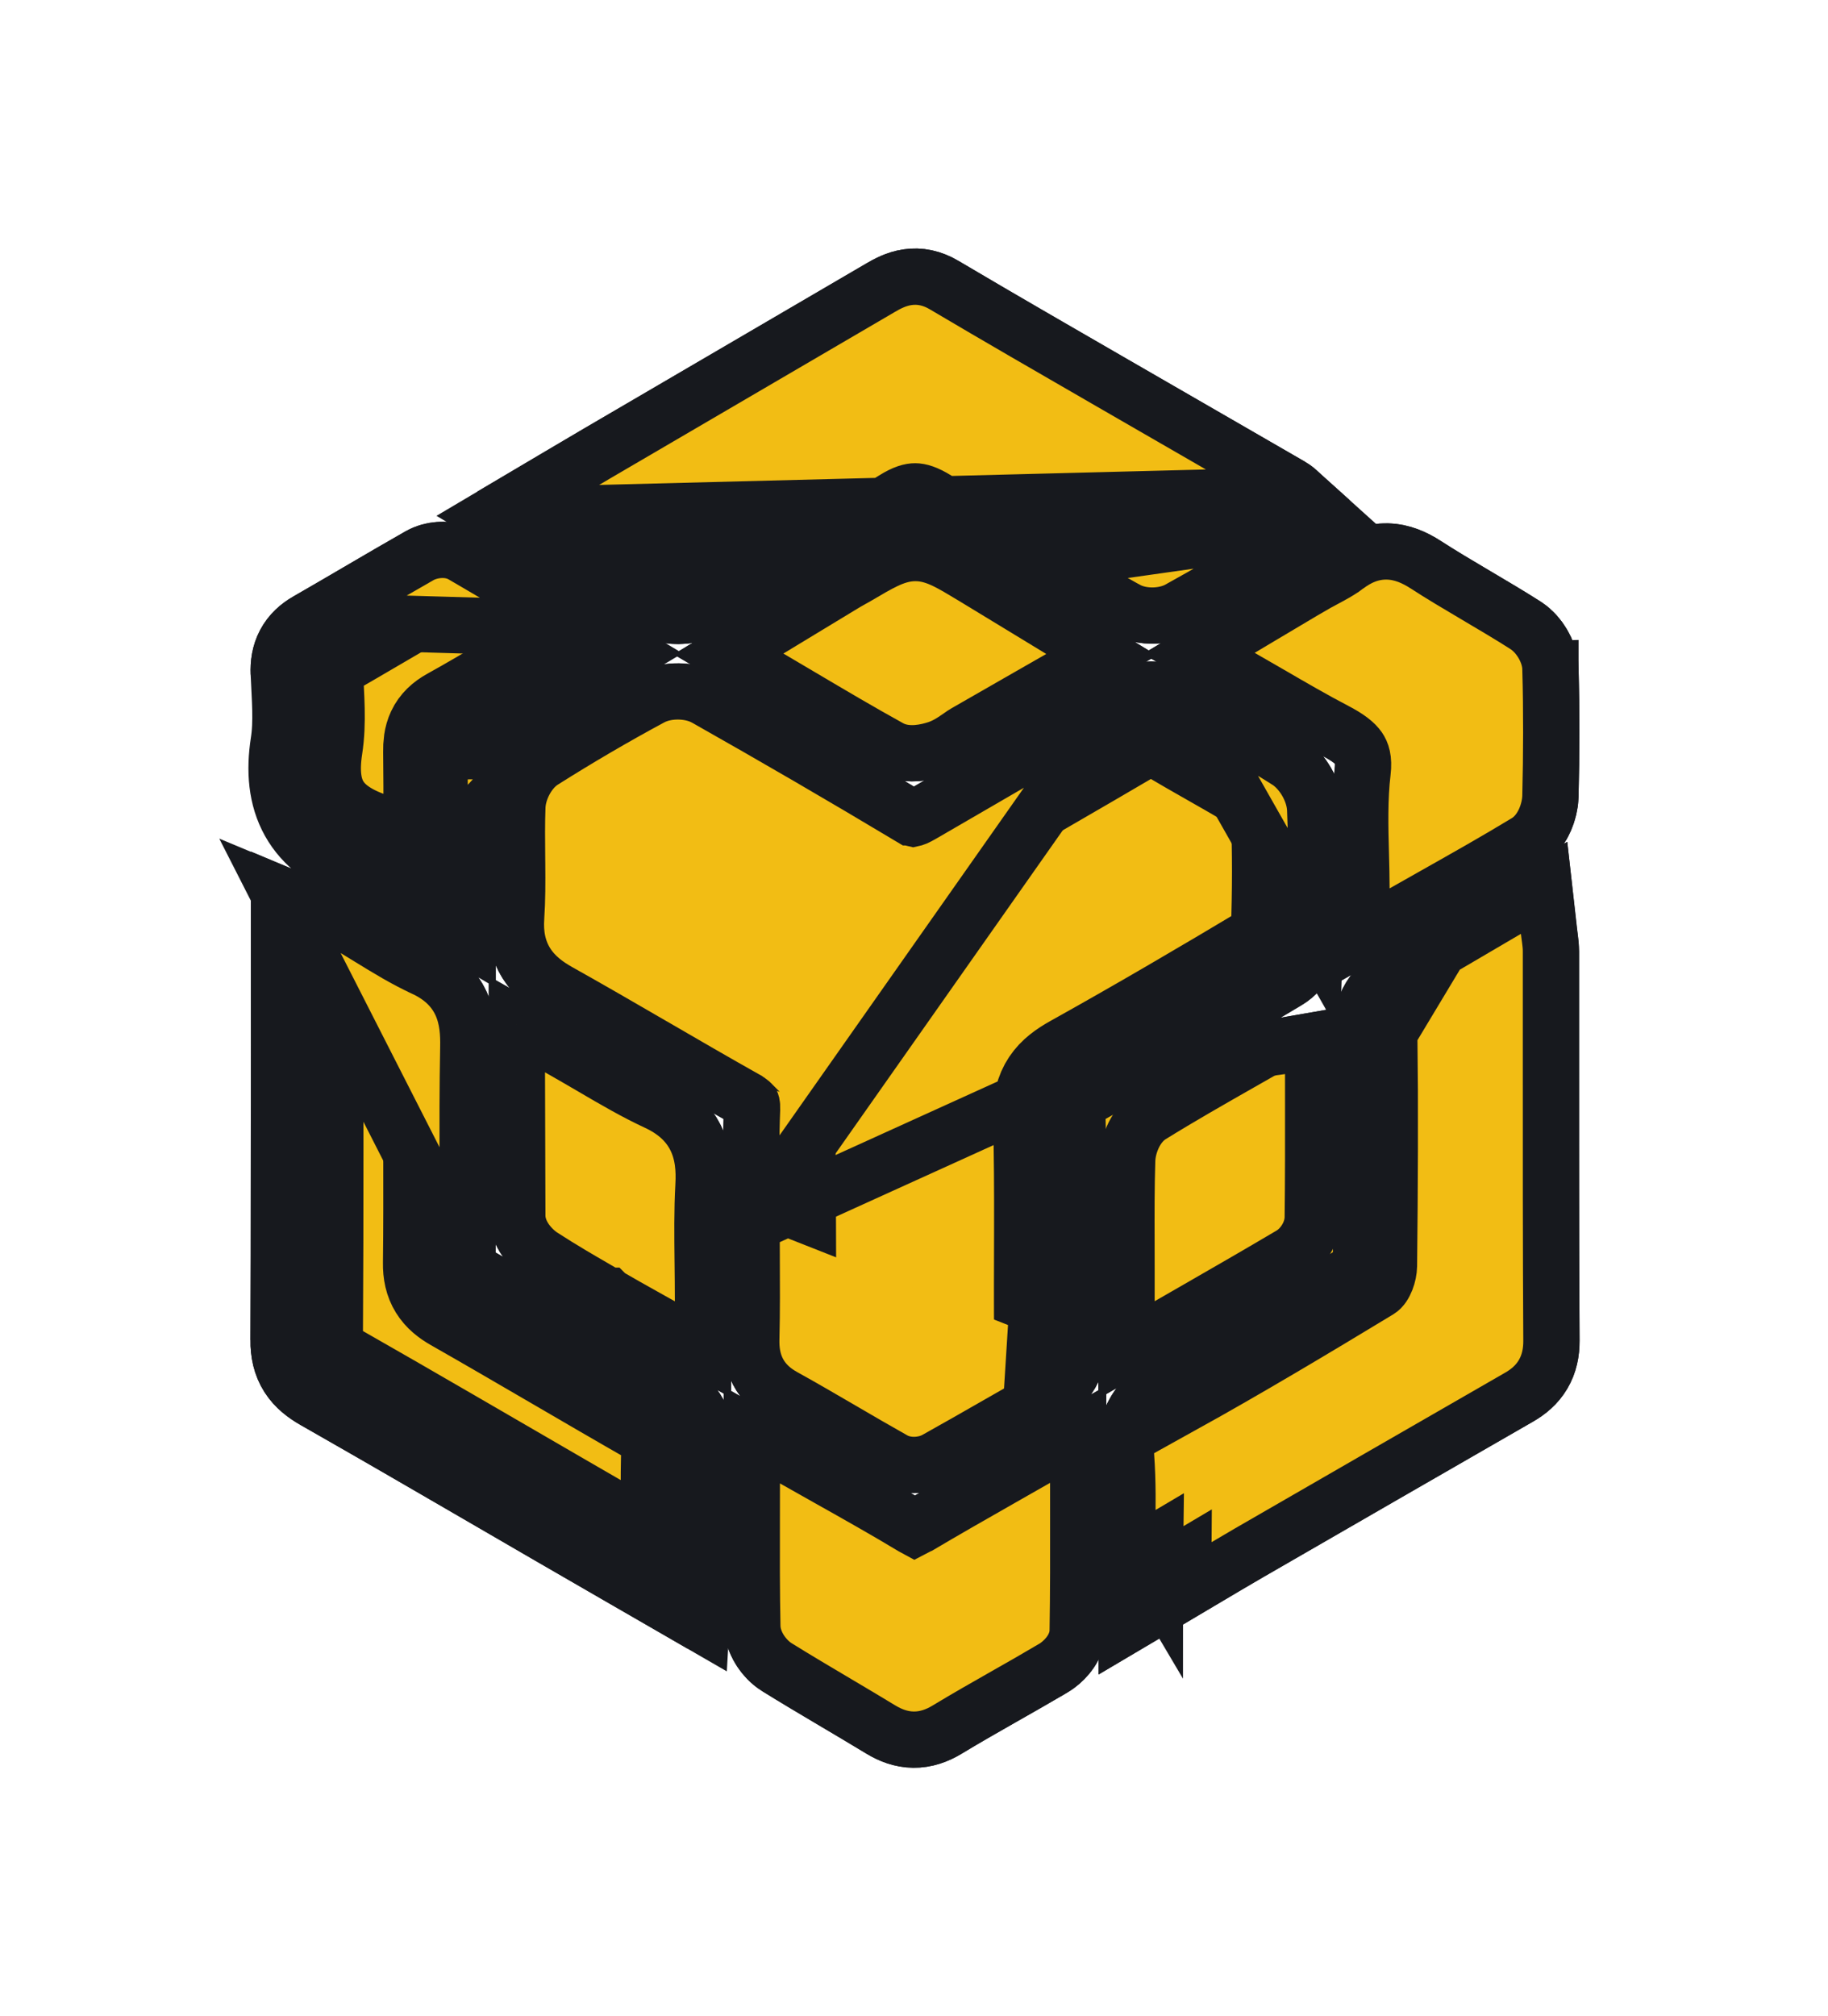 <svg width="78" height="86" viewBox="0 0 78 86" fill="none" xmlns="http://www.w3.org/2000/svg">
<g filter="url(#filter0_d_17031_3800)">
<mask id="path-1-outside-1_17031_3800" maskUnits="userSpaceOnUse" x="10" y="10" width="58" height="66" fill="black">
<rect fill="white" x="10" y="10" width="58" height="66"/>
<path d="M33.272 52.208C33.272 53.854 33.298 55.501 33.257 57.147C33.241 57.79 33.425 58.197 34 58.517C35.584 59.397 37.135 60.337 38.715 61.226C38.878 61.318 39.185 61.3 39.355 61.206C40.94 60.325 42.506 59.407 44.088 58.52C44.607 58.23 44.827 57.86 44.82 57.231C44.787 54.028 44.861 50.823 44.771 47.624C44.741 46.574 45.155 46.107 45.991 45.642C48.794 44.081 51.565 42.456 54.318 40.808C54.623 40.627 54.907 40.139 54.92 39.781C54.982 38.047 54.987 36.309 54.918 34.575C54.902 34.187 54.6 33.666 54.272 33.459C52.813 32.544 51.281 31.748 49.813 30.847C49.303 30.533 48.933 30.547 48.437 30.838C45.619 32.495 42.782 34.118 39.96 35.767C39.395 36.095 38.904 36.293 38.24 35.894C35.361 34.169 32.456 32.481 29.533 30.829C29.222 30.653 28.656 30.648 28.342 30.817C26.801 31.644 25.291 32.531 23.811 33.465C23.529 33.643 23.288 34.118 23.275 34.465C23.218 36.05 23.329 37.643 23.222 39.221C23.152 40.261 23.577 40.783 24.414 41.252C27.087 42.747 29.715 44.324 32.384 45.825C33.029 46.188 33.322 46.584 33.289 47.364C33.223 48.974 33.27 50.592 33.272 52.208ZM28.838 67.259C28.863 66.817 28.894 66.532 28.894 66.245C28.897 64.718 28.858 63.192 28.912 61.67C28.935 60.987 28.733 60.583 28.139 60.242C25.275 58.608 22.441 56.919 19.576 55.289C18.99 54.955 18.731 54.59 18.74 53.886C18.779 50.807 18.724 47.724 18.781 44.645C18.801 43.597 18.637 42.87 17.571 42.377C16.284 41.781 15.1 40.963 13.864 40.252C13.65 40.128 13.405 40.056 13.105 39.93C13.105 40.241 13.105 40.447 13.105 40.656C13.105 46.159 13.122 51.662 13.086 57.165C13.081 57.944 13.377 58.33 14.012 58.693C17.394 60.618 20.752 62.584 24.12 64.533C25.651 65.422 27.185 66.304 28.838 67.259ZM54.755 22.014C54.638 21.909 54.566 21.82 54.473 21.766C52.518 20.635 50.558 19.507 48.603 18.378C45.621 16.654 42.633 14.943 39.669 13.189C39.092 12.848 38.671 13.02 38.19 13.302C34.164 15.658 30.135 18.01 26.109 20.363C25.203 20.893 24.303 21.43 23.338 22.001C25.105 23.046 26.724 24.035 28.385 24.954C28.672 25.112 29.199 25.109 29.486 24.947C32.181 23.434 34.886 21.934 37.499 20.288C38.642 19.568 39.483 19.591 40.615 20.297C43.236 21.934 45.943 23.434 48.639 24.942C48.921 25.1 49.444 25.091 49.731 24.933C51.41 24.006 53.052 23.012 54.755 22.014ZM49.278 67.214C50.524 66.478 51.608 65.823 52.704 65.191C56.541 62.973 60.383 60.763 64.223 58.553C64.75 58.249 65.004 57.865 65 57.194C64.968 51.655 64.982 46.117 64.978 40.578C64.978 40.359 64.932 40.14 64.898 39.835C63.259 40.788 61.733 41.713 60.169 42.566C59.544 42.907 59.278 43.293 59.287 44.033C59.322 47.356 59.308 50.68 59.269 54.001C59.265 54.357 59.094 54.876 58.831 55.035C56.059 56.716 53.273 58.38 50.44 59.953C49.547 60.449 49.169 60.955 49.247 62.023C49.367 63.677 49.278 65.349 49.278 67.214ZM24.437 27.86C22.643 26.788 20.897 25.734 19.135 24.71C18.976 24.619 18.663 24.651 18.49 24.75C16.89 25.66 15.31 26.606 13.714 27.522C13.248 27.789 13.072 28.134 13.093 28.68C13.136 29.725 13.238 30.793 13.079 31.815C12.745 33.973 13.455 35.345 15.55 36.117C16.653 36.524 17.628 37.286 18.758 37.946C18.758 35.878 18.772 33.966 18.749 32.055C18.742 31.502 18.844 31.142 19.394 30.838C21.076 29.906 22.709 28.888 24.437 27.86ZM33.281 63.271C33.281 65.397 33.263 67.368 33.302 69.34C33.307 69.597 33.55 69.941 33.78 70.085C35.245 70.995 36.742 71.85 38.215 72.744C38.755 73.073 39.219 73.089 39.783 72.748C41.281 71.843 42.82 71.008 44.327 70.119C44.53 69.999 44.78 69.733 44.784 69.53C44.818 67.482 44.805 65.433 44.805 63.244C43.023 64.264 41.37 65.191 39.74 66.156C39.251 66.447 38.876 66.483 38.358 66.171C36.735 65.196 35.073 64.287 33.281 63.271ZM59.294 37.892C61.177 36.822 62.866 35.894 64.513 34.896C64.766 34.741 64.948 34.269 64.957 33.939C65.002 32.147 65.005 30.352 64.959 28.56C64.952 28.256 64.704 27.847 64.445 27.682C63.04 26.789 61.576 25.992 60.178 25.091C59.462 24.629 58.876 24.568 58.178 25.1C57.662 25.493 57.051 25.761 56.489 26.093C55.552 26.646 54.62 27.204 53.539 27.847C54.98 28.667 56.241 29.432 57.544 30.115C58.756 30.748 59.522 31.492 59.335 33.066C59.151 34.591 59.294 36.156 59.294 37.892ZM33.427 27.876C35.218 28.928 36.86 29.922 38.54 30.849C38.812 30.998 39.274 30.912 39.606 30.802C39.962 30.686 40.261 30.405 40.595 30.213C41.911 29.454 43.232 28.701 44.643 27.894C43.322 27.089 42.115 26.349 40.902 25.619C39.063 24.509 39.062 24.511 37.16 25.633C37.007 25.723 36.848 25.804 36.694 25.895C35.639 26.533 34.584 27.174 33.427 27.876ZM54.83 45.812C54.571 45.857 54.443 45.846 54.35 45.9C52.806 46.784 51.252 47.651 49.74 48.588C49.488 48.744 49.306 49.206 49.296 49.532C49.247 51.055 49.271 52.579 49.269 54.102C49.269 54.529 49.269 54.958 49.269 55.501C51.099 54.447 52.795 53.479 54.473 52.484C54.645 52.382 54.812 52.107 54.814 51.911C54.839 49.917 54.83 47.918 54.83 45.812ZM23.25 45.735C23.25 47.92 23.23 49.886 23.273 51.852C23.279 52.103 23.554 52.428 23.791 52.583C24.687 53.163 25.616 53.694 26.539 54.231C27.237 54.639 27.948 55.026 28.796 55.506C28.796 53.705 28.73 52.094 28.819 50.491C28.881 49.36 28.622 48.618 27.519 48.105C26.109 47.448 24.787 46.6 23.25 45.735Z"/>
</mask>
<path d="M33.272 52.208C33.272 53.854 33.298 55.501 33.257 57.147C33.241 57.79 33.425 58.197 34 58.517C35.584 59.397 37.135 60.337 38.715 61.226C38.878 61.318 39.185 61.3 39.355 61.206C40.94 60.325 42.506 59.407 44.088 58.52C44.607 58.23 44.827 57.86 44.82 57.231C44.787 54.028 44.861 50.823 44.771 47.624C44.741 46.574 45.155 46.107 45.991 45.642C48.794 44.081 51.565 42.456 54.318 40.808C54.623 40.627 54.907 40.139 54.92 39.781C54.982 38.047 54.987 36.309 54.918 34.575C54.902 34.187 54.6 33.666 54.272 33.459C52.813 32.544 51.281 31.748 49.813 30.847C49.303 30.533 48.933 30.547 48.437 30.838C45.619 32.495 42.782 34.118 39.96 35.767C39.395 36.095 38.904 36.293 38.24 35.894C35.361 34.169 32.456 32.481 29.533 30.829C29.222 30.653 28.656 30.648 28.342 30.817C26.801 31.644 25.291 32.531 23.811 33.465C23.529 33.643 23.288 34.118 23.275 34.465C23.218 36.05 23.329 37.643 23.222 39.221C23.152 40.261 23.577 40.783 24.414 41.252C27.087 42.747 29.715 44.324 32.384 45.825C33.029 46.188 33.322 46.584 33.289 47.364C33.223 48.974 33.27 50.592 33.272 52.208ZM28.838 67.259C28.863 66.817 28.894 66.532 28.894 66.245C28.897 64.718 28.858 63.192 28.912 61.67C28.935 60.987 28.733 60.583 28.139 60.242C25.275 58.608 22.441 56.919 19.576 55.289C18.99 54.955 18.731 54.59 18.74 53.886C18.779 50.807 18.724 47.724 18.781 44.645C18.801 43.597 18.637 42.87 17.571 42.377C16.284 41.781 15.1 40.963 13.864 40.252C13.65 40.128 13.405 40.056 13.105 39.93C13.105 40.241 13.105 40.447 13.105 40.656C13.105 46.159 13.122 51.662 13.086 57.165C13.081 57.944 13.377 58.33 14.012 58.693C17.394 60.618 20.752 62.584 24.12 64.533C25.651 65.422 27.185 66.304 28.838 67.259ZM54.755 22.014C54.638 21.909 54.566 21.82 54.473 21.766C52.518 20.635 50.558 19.507 48.603 18.378C45.621 16.654 42.633 14.943 39.669 13.189C39.092 12.848 38.671 13.02 38.19 13.302C34.164 15.658 30.135 18.01 26.109 20.363C25.203 20.893 24.303 21.43 23.338 22.001C25.105 23.046 26.724 24.035 28.385 24.954C28.672 25.112 29.199 25.109 29.486 24.947C32.181 23.434 34.886 21.934 37.499 20.288C38.642 19.568 39.483 19.591 40.615 20.297C43.236 21.934 45.943 23.434 48.639 24.942C48.921 25.1 49.444 25.091 49.731 24.933C51.41 24.006 53.052 23.012 54.755 22.014ZM49.278 67.214C50.524 66.478 51.608 65.823 52.704 65.191C56.541 62.973 60.383 60.763 64.223 58.553C64.75 58.249 65.004 57.865 65 57.194C64.968 51.655 64.982 46.117 64.978 40.578C64.978 40.359 64.932 40.14 64.898 39.835C63.259 40.788 61.733 41.713 60.169 42.566C59.544 42.907 59.278 43.293 59.287 44.033C59.322 47.356 59.308 50.68 59.269 54.001C59.265 54.357 59.094 54.876 58.831 55.035C56.059 56.716 53.273 58.38 50.44 59.953C49.547 60.449 49.169 60.955 49.247 62.023C49.367 63.677 49.278 65.349 49.278 67.214ZM24.437 27.86C22.643 26.788 20.897 25.734 19.135 24.71C18.976 24.619 18.663 24.651 18.49 24.75C16.89 25.66 15.31 26.606 13.714 27.522C13.248 27.789 13.072 28.134 13.093 28.68C13.136 29.725 13.238 30.793 13.079 31.815C12.745 33.973 13.455 35.345 15.55 36.117C16.653 36.524 17.628 37.286 18.758 37.946C18.758 35.878 18.772 33.966 18.749 32.055C18.742 31.502 18.844 31.142 19.394 30.838C21.076 29.906 22.709 28.888 24.437 27.86ZM33.281 63.271C33.281 65.397 33.263 67.368 33.302 69.34C33.307 69.597 33.55 69.941 33.78 70.085C35.245 70.995 36.742 71.85 38.215 72.744C38.755 73.073 39.219 73.089 39.783 72.748C41.281 71.843 42.82 71.008 44.327 70.119C44.53 69.999 44.78 69.733 44.784 69.53C44.818 67.482 44.805 65.433 44.805 63.244C43.023 64.264 41.37 65.191 39.74 66.156C39.251 66.447 38.876 66.483 38.358 66.171C36.735 65.196 35.073 64.287 33.281 63.271ZM59.294 37.892C61.177 36.822 62.866 35.894 64.513 34.896C64.766 34.741 64.948 34.269 64.957 33.939C65.002 32.147 65.005 30.352 64.959 28.56C64.952 28.256 64.704 27.847 64.445 27.682C63.04 26.789 61.576 25.992 60.178 25.091C59.462 24.629 58.876 24.568 58.178 25.1C57.662 25.493 57.051 25.761 56.489 26.093C55.552 26.646 54.62 27.204 53.539 27.847C54.98 28.667 56.241 29.432 57.544 30.115C58.756 30.748 59.522 31.492 59.335 33.066C59.151 34.591 59.294 36.156 59.294 37.892ZM33.427 27.876C35.218 28.928 36.86 29.922 38.54 30.849C38.812 30.998 39.274 30.912 39.606 30.802C39.962 30.686 40.261 30.405 40.595 30.213C41.911 29.454 43.232 28.701 44.643 27.894C43.322 27.089 42.115 26.349 40.902 25.619C39.063 24.509 39.062 24.511 37.16 25.633C37.007 25.723 36.848 25.804 36.694 25.895C35.639 26.533 34.584 27.174 33.427 27.876ZM54.83 45.812C54.571 45.857 54.443 45.846 54.35 45.9C52.806 46.784 51.252 47.651 49.74 48.588C49.488 48.744 49.306 49.206 49.296 49.532C49.247 51.055 49.271 52.579 49.269 54.102C49.269 54.529 49.269 54.958 49.269 55.501C51.099 54.447 52.795 53.479 54.473 52.484C54.645 52.382 54.812 52.107 54.814 51.911C54.839 49.917 54.83 47.918 54.83 45.812ZM23.25 45.735C23.25 47.92 23.23 49.886 23.273 51.852C23.279 52.103 23.554 52.428 23.791 52.583C24.687 53.163 25.616 53.694 26.539 54.231C27.237 54.639 27.948 55.026 28.796 55.506C28.796 53.705 28.73 52.094 28.819 50.491C28.881 49.36 28.622 48.618 27.519 48.105C26.109 47.448 24.787 46.6 23.25 45.735Z" fill="#F2BD14"/>
<path d="M33.272 52.208C33.272 53.854 33.298 55.501 33.257 57.147C33.241 57.79 33.425 58.197 34 58.517C35.584 59.397 37.135 60.337 38.715 61.226C38.878 61.318 39.185 61.3 39.355 61.206C40.94 60.325 42.506 59.407 44.088 58.52C44.607 58.23 44.827 57.86 44.82 57.231C44.787 54.028 44.861 50.823 44.771 47.624C44.741 46.574 45.155 46.107 45.991 45.642C48.794 44.081 51.565 42.456 54.318 40.808C54.623 40.627 54.907 40.139 54.92 39.781C54.982 38.047 54.987 36.309 54.918 34.575C54.902 34.187 54.6 33.666 54.272 33.459C52.813 32.544 51.281 31.748 49.813 30.847C49.303 30.533 48.933 30.547 48.437 30.838C45.619 32.495 42.782 34.118 39.96 35.767C39.395 36.095 38.904 36.293 38.24 35.894C35.361 34.169 32.456 32.481 29.533 30.829C29.222 30.653 28.656 30.648 28.342 30.817C26.801 31.644 25.291 32.531 23.811 33.465C23.529 33.643 23.288 34.118 23.275 34.465C23.218 36.05 23.329 37.643 23.222 39.221C23.152 40.261 23.577 40.783 24.414 41.252C27.087 42.747 29.715 44.324 32.384 45.825C33.029 46.188 33.322 46.584 33.289 47.364C33.223 48.974 33.27 50.592 33.272 52.208ZM28.838 67.259C28.863 66.817 28.894 66.532 28.894 66.245C28.897 64.718 28.858 63.192 28.912 61.67C28.935 60.987 28.733 60.583 28.139 60.242C25.275 58.608 22.441 56.919 19.576 55.289C18.99 54.955 18.731 54.59 18.74 53.886C18.779 50.807 18.724 47.724 18.781 44.645C18.801 43.597 18.637 42.87 17.571 42.377C16.284 41.781 15.1 40.963 13.864 40.252C13.65 40.128 13.405 40.056 13.105 39.93C13.105 40.241 13.105 40.447 13.105 40.656C13.105 46.159 13.122 51.662 13.086 57.165C13.081 57.944 13.377 58.33 14.012 58.693C17.394 60.618 20.752 62.584 24.12 64.533C25.651 65.422 27.185 66.304 28.838 67.259ZM54.755 22.014C54.638 21.909 54.566 21.82 54.473 21.766C52.518 20.635 50.558 19.507 48.603 18.378C45.621 16.654 42.633 14.943 39.669 13.189C39.092 12.848 38.671 13.02 38.19 13.302C34.164 15.658 30.135 18.01 26.109 20.363C25.203 20.893 24.303 21.43 23.338 22.001C25.105 23.046 26.724 24.035 28.385 24.954C28.672 25.112 29.199 25.109 29.486 24.947C32.181 23.434 34.886 21.934 37.499 20.288C38.642 19.568 39.483 19.591 40.615 20.297C43.236 21.934 45.943 23.434 48.639 24.942C48.921 25.1 49.444 25.091 49.731 24.933C51.41 24.006 53.052 23.012 54.755 22.014ZM49.278 67.214C50.524 66.478 51.608 65.823 52.704 65.191C56.541 62.973 60.383 60.763 64.223 58.553C64.75 58.249 65.004 57.865 65 57.194C64.968 51.655 64.982 46.117 64.978 40.578C64.978 40.359 64.932 40.14 64.898 39.835C63.259 40.788 61.733 41.713 60.169 42.566C59.544 42.907 59.278 43.293 59.287 44.033C59.322 47.356 59.308 50.68 59.269 54.001C59.265 54.357 59.094 54.876 58.831 55.035C56.059 56.716 53.273 58.38 50.44 59.953C49.547 60.449 49.169 60.955 49.247 62.023C49.367 63.677 49.278 65.349 49.278 67.214ZM24.437 27.86C22.643 26.788 20.897 25.734 19.135 24.71C18.976 24.619 18.663 24.651 18.49 24.75C16.89 25.66 15.31 26.606 13.714 27.522C13.248 27.789 13.072 28.134 13.093 28.68C13.136 29.725 13.238 30.793 13.079 31.815C12.745 33.973 13.455 35.345 15.55 36.117C16.653 36.524 17.628 37.286 18.758 37.946C18.758 35.878 18.772 33.966 18.749 32.055C18.742 31.502 18.844 31.142 19.394 30.838C21.076 29.906 22.709 28.888 24.437 27.86ZM33.281 63.271C33.281 65.397 33.263 67.368 33.302 69.34C33.307 69.597 33.55 69.941 33.78 70.085C35.245 70.995 36.742 71.85 38.215 72.744C38.755 73.073 39.219 73.089 39.783 72.748C41.281 71.843 42.82 71.008 44.327 70.119C44.53 69.999 44.78 69.733 44.784 69.53C44.818 67.482 44.805 65.433 44.805 63.244C43.023 64.264 41.37 65.191 39.74 66.156C39.251 66.447 38.876 66.483 38.358 66.171C36.735 65.196 35.073 64.287 33.281 63.271ZM59.294 37.892C61.177 36.822 62.866 35.894 64.513 34.896C64.766 34.741 64.948 34.269 64.957 33.939C65.002 32.147 65.005 30.352 64.959 28.56C64.952 28.256 64.704 27.847 64.445 27.682C63.04 26.789 61.576 25.992 60.178 25.091C59.462 24.629 58.876 24.568 58.178 25.1C57.662 25.493 57.051 25.761 56.489 26.093C55.552 26.646 54.62 27.204 53.539 27.847C54.98 28.667 56.241 29.432 57.544 30.115C58.756 30.748 59.522 31.492 59.335 33.066C59.151 34.591 59.294 36.156 59.294 37.892ZM33.427 27.876C35.218 28.928 36.86 29.922 38.54 30.849C38.812 30.998 39.274 30.912 39.606 30.802C39.962 30.686 40.261 30.405 40.595 30.213C41.911 29.454 43.232 28.701 44.643 27.894C43.322 27.089 42.115 26.349 40.902 25.619C39.063 24.509 39.062 24.511 37.16 25.633C37.007 25.723 36.848 25.804 36.694 25.895C35.639 26.533 34.584 27.174 33.427 27.876ZM54.83 45.812C54.571 45.857 54.443 45.846 54.35 45.9C52.806 46.784 51.252 47.651 49.74 48.588C49.488 48.744 49.306 49.206 49.296 49.532C49.247 51.055 49.271 52.579 49.269 54.102C49.269 54.529 49.269 54.958 49.269 55.501C51.099 54.447 52.795 53.479 54.473 52.484C54.645 52.382 54.812 52.107 54.814 51.911C54.839 49.917 54.83 47.918 54.83 45.812ZM23.25 45.735C23.25 47.92 23.23 49.886 23.273 51.852C23.279 52.103 23.554 52.428 23.791 52.583C24.687 53.163 25.616 53.694 26.539 54.231C27.237 54.639 27.948 55.026 28.796 55.506C28.796 53.705 28.73 52.094 28.819 50.491C28.881 49.36 28.622 48.618 27.519 48.105C26.109 47.448 24.787 46.6 23.25 45.735Z" stroke="#17191E" stroke-width="4.8" mask="url(#path-1-outside-1_17031_3800)"/>
<path d="M32.07 52.209L32.07 52.208C32.07 51.757 32.066 51.298 32.062 50.832C32.053 49.676 32.043 48.483 32.091 47.311L32.091 47.31C32.096 47.193 32.087 47.127 32.08 47.095C32.076 47.08 32.073 47.072 32.072 47.069C32.071 47.067 32.071 47.066 32.071 47.066L32.07 47.065C32.07 47.065 32.068 47.061 32.062 47.054C32.055 47.047 32.043 47.035 32.024 47.018C31.982 46.982 31.913 46.933 31.797 46.868L31.796 46.867C30.503 46.14 29.22 45.395 27.945 44.655L27.799 44.571C26.473 43.801 25.155 43.038 23.828 42.295L23.828 42.295C23.334 42.018 22.82 41.651 22.464 41.089C22.093 40.502 21.977 39.842 22.024 39.137L22.024 39.136C22.075 38.396 22.074 37.644 22.067 36.852C22.066 36.751 22.065 36.649 22.064 36.547C22.057 35.858 22.05 35.137 22.076 34.418C22.09 34.019 22.223 33.638 22.379 33.34C22.531 33.052 22.785 32.69 23.169 32.447L23.171 32.446L23.171 32.446C24.673 31.499 26.209 30.598 27.774 29.756C28.169 29.543 28.61 29.487 28.952 29.491C29.295 29.494 29.732 29.561 30.12 29.779L30.124 29.781L30.124 29.781C33.055 31.437 35.967 33.13 38.857 34.861L38.858 34.861C38.921 34.899 38.955 34.91 38.964 34.912C38.973 34.91 39.006 34.904 39.072 34.876C39.142 34.845 39.231 34.799 39.356 34.726C40.488 34.066 41.617 33.413 42.743 32.761C44.442 31.778 46.135 30.798 47.828 29.801L32.07 52.209ZM32.07 52.209C32.071 52.663 32.073 53.113 32.075 53.56C32.081 54.758 32.087 55.934 32.058 57.113L32.058 57.113C32.047 57.547 32.099 58.036 32.343 58.505C32.595 58.988 32.984 59.321 33.417 59.562L33.418 59.562C34.294 60.049 35.099 60.518 35.917 60.995C36.626 61.409 37.345 61.829 38.127 62.268C38.476 62.465 38.844 62.491 39.078 62.482C39.323 62.472 39.641 62.417 39.938 62.252C40.788 61.779 41.667 61.276 42.537 60.778C43.262 60.364 43.981 59.952 44.675 59.563C45.061 59.347 45.434 59.045 45.692 58.596C45.949 58.148 46.025 57.669 46.02 57.214L44.82 57.228M32.07 52.209L54.938 41.832M50.442 29.821L50.442 29.821C51.116 30.236 51.805 30.628 52.516 31.032C52.557 31.055 52.598 31.078 52.639 31.102C53.386 31.527 54.155 31.966 54.91 32.439L54.91 32.44C55.29 32.679 55.57 33.032 55.75 33.343C55.931 33.655 56.098 34.073 56.117 34.521L56.117 34.523C56.188 36.289 56.182 38.059 56.119 39.819L50.442 29.821ZM50.442 29.821C50.074 29.595 49.634 29.41 49.117 29.411M50.442 29.821L49.117 29.411M54.938 41.832L54.934 41.834C52.176 43.486 49.393 45.118 46.575 46.687L46.575 46.687C46.214 46.887 46.101 47.007 46.056 47.075C46.028 47.116 45.961 47.229 45.971 47.588C46.026 49.54 46.02 51.525 46.014 53.488C46.011 54.744 46.007 55.992 46.02 57.216L44.82 57.228M54.938 41.832C55.317 41.603 55.59 41.258 55.763 40.963M54.938 41.832L55.763 40.963M44.82 57.228C44.827 57.856 44.607 58.226 44.088 58.517L44.772 47.62C44.826 49.562 44.82 51.506 44.814 53.449C44.811 54.709 44.807 55.968 44.82 57.228ZM49.117 29.411C48.605 29.412 48.175 29.596 47.828 29.8L49.117 29.411ZM55.763 40.963C55.936 40.668 56.103 40.262 56.119 39.821L55.763 40.963Z" fill="#F2BD14" stroke="#17191E" stroke-width="2.4"/>
<path d="M29.927 69.273L28.238 68.298C27.547 67.898 26.874 67.511 26.213 67.13C25.299 66.603 24.408 66.088 23.518 65.574L23.518 65.574C22.559 65.018 21.602 64.462 20.645 63.906C18.238 62.507 15.836 61.112 13.419 59.738C13.021 59.512 12.6 59.206 12.297 58.733C11.986 58.245 11.882 57.706 11.886 57.159L29.927 69.273ZM29.927 69.273L30.037 67.327M29.927 69.273L30.037 67.327M30.037 67.327C30.043 67.215 30.051 67.101 30.059 66.987C30.076 66.731 30.094 66.475 30.094 66.249M30.037 67.327L30.094 66.249M11.906 38.132L13.567 38.824C13.653 38.86 13.718 38.885 13.794 38.914C13.841 38.932 13.893 38.952 13.956 38.977C14.097 39.032 14.278 39.106 14.464 39.214C14.934 39.484 15.363 39.748 15.775 40.001C16.555 40.479 17.27 40.919 18.074 41.29L18.075 41.291C18.809 41.63 19.358 42.118 19.674 42.805C19.964 43.437 19.992 44.109 19.981 44.669L19.981 44.67C19.949 46.368 19.951 48.008 19.954 49.662C19.956 51.052 19.959 52.452 19.94 53.904L11.906 38.132ZM11.906 38.132V39.932M11.906 38.132V39.932M30.094 66.249C30.096 65.721 30.092 65.207 30.089 64.699C30.082 63.691 30.076 62.711 30.111 61.714C30.111 61.714 30.111 61.714 30.111 61.714L30.094 66.249ZM11.906 39.932V39.934V39.936V39.938V39.939V39.941V39.943V39.945V39.947V39.948V39.95V39.952V39.954V39.956V39.957V39.959V39.961V39.963V39.965V39.966V39.968V39.97V39.972V39.973V39.975V39.977V39.979V39.98V39.982V39.984V39.986V39.987V39.989V39.991V39.993V39.994V39.996V39.998V40V40.001V40.003V40.005V40.007V40.008V40.01V40.012V40.013V40.015V40.017V40.019V40.02V40.022V40.024V40.025V40.027V40.029V40.031V40.032V40.034V40.035V40.037V40.039V40.041V40.042V40.044V40.046V40.047V40.049V40.051V40.052V40.054V40.056V40.057V40.059V40.061V40.062V40.064V40.066V40.067V40.069V40.071V40.072V40.074V40.075V40.077V40.079V40.08V40.082V40.084V40.085V40.087V40.089V40.09V40.092V40.093V40.095V40.097V40.098V40.1V40.101V40.103V40.105V40.106V40.108V40.109V40.111V40.113V40.114V40.116V40.117V40.119V40.12V40.122V40.124V40.125V40.127V40.128V40.13V40.132V40.133V40.135V40.136V40.138V40.139V40.141V40.142V40.144V40.146V40.147V40.149V40.15V40.152V40.153V40.155V40.157V40.158V40.16V40.161V40.163V40.164V40.166V40.167V40.169V40.17V40.172V40.173V40.175V40.176V40.178V40.179V40.181V40.182V40.184V40.185V40.187V40.188V40.19V40.191V40.193V40.195V40.196V40.198V40.199V40.2V40.202V40.203V40.205V40.206V40.208V40.209V40.211V40.212V40.214V40.215V40.217V40.218V40.22V40.221V40.223V40.224V40.226V40.227V40.229V40.23V40.232V40.233V40.234V40.236V40.237V40.239V40.24V40.242V40.243V40.245V40.246V40.248V40.249V40.251V40.252V40.253V40.255V40.256V40.258V40.259V40.261V40.262V40.263V40.265V40.266V40.268V40.269V40.27V40.272V40.273V40.275V40.276V40.278V40.279V40.28V40.282V40.283V40.285V40.286V40.288V40.289V40.29V40.292V40.293V40.294V40.296V40.297V40.299V40.3V40.301V40.303V40.304V40.306V40.307V40.308V40.31V40.311V40.313V40.314V40.315V40.317V40.318V40.319V40.321V40.322V40.324V40.325V40.326V40.328V40.329V40.331V40.332V40.333V40.335V40.336V40.337V40.339V40.34V40.341V40.343V40.344V40.345V40.347V40.348V40.349V40.351V40.352V40.353V40.355V40.356V40.358V40.359V40.36V40.362V40.363V40.364V40.366V40.367V40.368V40.37V40.371V40.372V40.374V40.375V40.376V40.378V40.379V40.38V40.382V40.383V40.384V40.386V40.387V40.388V40.389V40.391V40.392V40.394V40.395V40.396V40.397V40.399V40.4V40.401V40.403V40.404V40.405V40.407V40.408V40.409V40.41V40.412V40.413V40.414V40.416V40.417V40.418V40.42V40.421V40.422V40.423V40.425V40.426V40.427V40.429V40.43V40.431V40.433V40.434V40.435V40.437V40.438V40.439V40.44V40.442V40.443V40.444V40.446V40.447V40.448V40.449V40.451V40.452V40.453V40.454V40.456V40.457V40.458V40.459V40.461V40.462V40.463V40.465V40.466V40.467V40.468V40.47V40.471V40.472V40.474V40.475V40.476V40.477V40.479V40.48V40.481V40.482V40.484V40.485V40.486V40.487V40.489V40.49V40.491V40.492V40.494V40.495V40.496V40.498V40.499V40.5V40.501V40.502V40.504V40.505V40.506V40.508V40.509V40.51V40.511V40.513V40.514V40.515V40.516V40.517V40.519V40.52V40.521V40.522V40.524V40.525V40.526V40.527V40.529V40.53V40.531V40.532V40.534V40.535V40.536V40.537V40.539V40.54V40.541V40.542V40.544V40.545V40.546V40.547V40.548V40.55V40.551V40.552V40.553V40.555V40.556V40.557V40.558V40.56V40.561V40.562V40.563V40.565V40.566V40.567V40.568V40.569V40.571V40.572V40.573V40.574V40.576V40.577V40.578V40.579V40.581V40.582V40.583V40.584V40.585V40.587V40.588V40.589V40.59V40.592V40.593V40.594V40.595V40.596V40.598V40.599V40.6V40.601V40.602V40.604V40.605V40.606V40.607V40.609V40.61V40.611V40.612V40.614V40.615V40.616V40.617V40.618V40.62V40.621V40.622V40.623V40.624V40.626V40.627V40.628V40.629V40.631V40.632V40.633V40.634V40.636V40.637V40.638V40.639V40.64V40.642V40.643V40.644V40.645V40.647V40.648V40.649V40.65V40.651V40.653V40.654V40.655V40.656V40.657C11.906 41.963 11.906 43.267 11.907 44.572M11.906 39.932L11.907 44.572M20.169 54.247L20.17 54.248C21.609 55.067 23.038 55.9 24.462 56.73L24.543 56.777C25.942 57.592 27.334 58.404 28.733 59.202L20.169 54.247ZM20.169 54.247C20.022 54.163 19.97 54.113 19.957 54.098M20.169 54.247L19.957 54.098M11.907 44.572C11.91 48.77 11.913 52.964 11.886 57.158L11.907 44.572ZM19.957 54.098C19.951 54.078 19.939 54.022 19.94 53.904L19.957 54.098ZM19.953 54.093C19.953 54.093 19.954 54.094 19.954 54.095C19.953 54.094 19.953 54.093 19.953 54.093ZM19.96 54.107C19.96 54.107 19.959 54.105 19.958 54.101C19.96 54.105 19.961 54.107 19.96 54.107Z" fill="#F2BD14" stroke="#17191E" stroke-width="2.4"/>
<path d="M56.779 22.217L55.363 23.048C54.953 23.289 54.545 23.53 54.137 23.772C52.865 24.524 51.595 25.274 50.309 25.984L50.308 25.985C49.937 26.188 49.522 26.252 49.195 26.256C48.872 26.259 48.441 26.206 48.053 25.99L48.05 25.989C47.799 25.848 47.546 25.706 47.294 25.565C44.852 24.199 42.378 22.816 39.977 21.314L39.977 21.314C39.514 21.024 39.24 20.959 39.051 20.957C38.866 20.956 38.596 21.015 38.137 21.303L38.137 21.303C35.74 22.814 33.268 24.201 30.828 25.57C30.576 25.711 30.324 25.852 30.073 25.993L56.779 22.217ZM56.779 22.217L55.557 21.12M56.779 22.217L55.557 21.12M55.557 21.12C55.545 21.109 55.531 21.096 55.511 21.077C55.507 21.074 55.503 21.069 55.498 21.064C55.48 21.047 55.453 21.02 55.43 20.999C55.368 20.94 55.243 20.825 55.07 20.726C54.023 20.12 52.969 19.512 51.917 18.905C51.01 18.383 50.103 17.86 49.202 17.339C48.529 16.95 47.857 16.562 47.185 16.175C44.874 14.841 42.569 13.512 40.278 12.156L40.278 12.156C39.778 11.86 39.251 11.744 38.712 11.826C38.231 11.898 37.837 12.117 37.583 12.266C35.191 13.665 32.8 15.063 30.408 16.46C28.772 17.416 27.137 18.371 25.501 19.328L25.501 19.328C24.889 19.686 24.278 20.048 23.651 20.42C23.347 20.6 23.039 20.782 22.725 20.968L20.978 22.001M55.557 21.12L20.978 22.001M20.978 22.001L22.725 23.034M20.978 22.001L22.725 23.034M22.725 23.034C23.17 23.297 23.609 23.558 24.044 23.817C25.314 24.575 26.548 25.31 27.8 26.003M22.725 23.034L27.8 26.003M27.8 26.003C28.186 26.218 28.617 26.274 28.943 26.271C29.271 26.269 29.694 26.206 30.073 25.993L27.8 26.003Z" fill="#F2BD14" stroke="#17191E" stroke-width="2.4"/>
<path d="M59.285 44.029C59.319 47.351 59.304 50.674 59.267 53.998C59.263 54.353 59.092 54.872 58.83 55.032C56.057 56.712 53.272 58.377 50.438 59.95L59.285 44.029ZM59.285 44.029C59.278 43.288 59.542 42.902 60.167 42.562L59.285 44.029ZM49.278 67.214L48.667 66.181C48.879 66.056 49.086 65.933 49.29 65.812C49.284 66.268 49.278 66.735 49.278 67.214ZM49.278 67.214H50.478C50.478 66.976 50.479 66.738 50.482 66.5C50.094 66.73 49.695 66.967 49.278 67.214ZM48.078 67.214V69.317L49.888 68.247C50.375 67.959 50.833 67.687 51.275 67.424C51.976 67.007 52.635 66.615 53.304 66.225C57.141 64.01 60.98 61.799 64.819 59.59C65.201 59.371 65.577 59.068 65.842 58.618C66.109 58.166 66.201 57.674 66.198 57.184L66.198 57.183C66.175 53.187 66.176 49.193 66.177 45.194C66.177 43.655 66.178 42.115 66.177 40.574C66.177 40.384 66.156 40.212 66.139 40.079C66.132 40.025 66.125 39.979 66.12 39.937C66.109 39.858 66.099 39.788 66.089 39.699L65.885 37.868L64.293 38.794C63.811 39.074 63.344 39.349 62.887 39.618C61.762 40.28 60.692 40.91 59.593 41.508C59.183 41.731 58.763 42.037 58.468 42.514C58.168 42.998 58.08 43.526 58.085 44.041L58.085 44.042C58.119 47.352 58.104 50.666 58.067 53.984L58.067 53.985C58.067 53.985 58.067 53.991 58.066 54.002C58.064 54.013 58.062 54.029 58.058 54.047C58.054 54.066 58.049 54.086 58.044 54.105C55.328 55.75 52.613 57.37 49.856 58.9L49.856 58.9C49.338 59.188 48.808 59.562 48.453 60.145C48.084 60.75 47.998 61.419 48.049 62.108L48.049 62.109C48.13 63.205 48.114 64.279 48.095 65.475C48.087 66.024 48.078 66.599 48.078 67.214Z" fill="#F2BD14" stroke="#17191E" stroke-width="2.4"/>
<path d="M26.779 27.862L25.051 28.891C24.575 29.174 24.1 29.46 23.627 29.746C22.411 30.479 21.201 31.208 19.975 31.886C19.966 31.891 19.959 31.895 19.952 31.899C19.95 31.932 19.948 31.978 19.949 32.041C19.949 32.041 19.949 32.041 19.949 32.042L18.749 32.054C18.766 33.429 18.763 34.805 18.76 36.239C18.76 36.339 18.76 36.44 18.76 36.54L26.779 27.862ZM26.779 27.862L25.053 26.829M26.779 27.862L25.053 26.829M25.053 26.829C24.697 26.616 24.341 26.403 23.986 26.191C22.565 25.339 21.156 24.495 19.738 23.671L19.738 23.671L19.734 23.669C19.353 23.449 18.952 23.443 18.728 23.46C18.48 23.479 18.174 23.546 17.895 23.706C17.037 24.194 16.152 24.712 15.275 25.225C14.543 25.653 13.818 26.077 13.117 26.479L13.117 26.479M25.053 26.829L13.117 26.479M13.117 26.479C12.746 26.692 12.394 26.992 12.161 27.431M13.117 26.479L12.161 27.431M12.161 27.431C11.931 27.864 11.877 28.316 11.894 28.727L12.161 27.431Z" fill="#F2BD14" stroke="#17191E" stroke-width="2.4"/>
<path d="M33.873 62.227L32.081 61.21V63.271C32.081 63.778 32.08 64.277 32.079 64.772C32.076 66.338 32.072 67.854 32.103 69.367L32.103 69.368C32.112 69.818 32.306 70.193 32.456 70.421C32.618 70.664 32.852 70.923 33.146 71.107L33.148 71.108C33.979 71.624 34.853 72.141 35.714 72.651C36.355 73.031 36.989 73.406 37.592 73.773L37.595 73.775C37.986 74.01 38.446 74.194 38.978 74.2C39.514 74.205 39.988 74.029 40.404 73.778L40.404 73.778C41.255 73.263 42.077 72.796 42.915 72.32C43.572 71.947 44.239 71.568 44.937 71.156L44.938 71.156C45.167 71.02 45.384 70.831 45.555 70.624C45.692 70.459 45.975 70.075 45.984 69.555L45.984 69.554C46.011 67.933 46.009 66.309 46.007 64.63C46.006 64.174 46.006 63.714 46.006 63.248V61.178L44.21 62.206C43.715 62.489 43.228 62.767 42.746 63.04C41.508 63.745 40.31 64.427 39.128 65.128L39.127 65.129C39.088 65.152 39.057 65.168 39.035 65.179C39.02 65.171 39.001 65.161 38.978 65.147L38.978 65.147C37.796 64.434 36.584 63.753 35.338 63.053C34.855 62.782 34.367 62.508 33.873 62.227Z" fill="#F2BD14" stroke="#17191E" stroke-width="2.4"/>
<path d="M66.157 28.528C66.146 28.1 65.983 27.72 65.827 27.456C65.668 27.186 65.422 26.881 65.088 26.668L65.087 26.667C64.403 26.232 63.706 25.821 63.029 25.421C62.992 25.399 62.955 25.377 62.918 25.355C62.199 24.931 61.503 24.518 60.827 24.081L60.826 24.08C60.377 23.791 59.83 23.534 59.193 23.521C58.529 23.508 57.95 23.762 57.449 24.143L57.449 24.144C57.263 24.285 57.044 24.416 56.773 24.565C56.699 24.606 56.615 24.65 56.527 24.698C56.322 24.808 56.088 24.933 55.878 25.057L55.877 25.057C55.234 25.437 54.591 25.82 53.905 26.229C53.589 26.418 53.263 26.612 52.924 26.814L51.154 27.867L52.943 28.888C53.369 29.13 53.787 29.373 54.199 29.612C55.144 30.161 56.061 30.693 56.986 31.176C57.537 31.464 57.823 31.698 57.976 31.918C58.098 32.095 58.208 32.367 58.142 32.922C58.006 34.061 58.037 35.274 58.068 36.446C58.081 36.938 58.094 37.423 58.094 37.892V39.954L59.886 38.936C60.343 38.677 60.79 38.424 61.23 38.176C62.587 37.411 63.874 36.685 65.132 35.921C65.572 35.655 65.808 35.229 65.924 34.964C66.054 34.666 66.145 34.312 66.155 33.969L66.155 33.967C66.2 32.157 66.204 30.342 66.157 28.528ZM66.157 28.528C66.157 28.528 66.157 28.527 66.157 28.527L64.957 28.558L66.157 28.53C66.157 28.529 66.157 28.529 66.157 28.528Z" fill="#F2BD14" stroke="#17191E" stroke-width="2.4"/>
<path d="M32.804 26.85L31.085 27.893L32.82 28.911C33.291 29.187 33.755 29.462 34.215 29.734C35.482 30.483 36.714 31.212 37.961 31.9L37.963 31.901C38.407 32.145 38.877 32.142 39.154 32.118C39.463 32.091 39.755 32.017 39.979 31.943C40.323 31.831 40.6 31.653 40.78 31.531C40.866 31.474 40.928 31.43 40.98 31.394C41.066 31.334 41.12 31.296 41.194 31.253L41.194 31.253C42.11 30.725 43.026 30.201 43.975 29.658C44.389 29.422 44.81 29.181 45.239 28.935L47.003 27.924L45.266 26.868C44.8 26.585 44.348 26.309 43.904 26.039C43.091 25.543 42.306 25.065 41.522 24.591L41.522 24.591L41.485 24.569C41.059 24.312 40.67 24.077 40.328 23.913C39.958 23.736 39.538 23.587 39.049 23.589C38.564 23.591 38.144 23.742 37.774 23.917C37.428 24.081 37.032 24.315 36.593 24.574C36.58 24.582 36.566 24.59 36.552 24.598C36.499 24.629 36.444 24.66 36.371 24.7C36.364 24.703 36.357 24.707 36.35 24.711C36.272 24.754 36.174 24.808 36.074 24.868L36.074 24.868C35.193 25.4 34.312 25.934 33.374 26.504C33.187 26.618 32.997 26.733 32.804 26.85Z" fill="#F2BD14" stroke="#17191E" stroke-width="2.4"/>
<path d="M56.031 45.812V44.386L54.626 44.63C54.563 44.641 54.527 44.645 54.475 44.651C54.448 44.654 54.416 44.658 54.374 44.663C54.371 44.664 54.368 44.664 54.365 44.665C54.279 44.676 54.023 44.708 53.763 44.854L53.763 44.854L53.755 44.859C53.473 45.02 53.19 45.181 52.905 45.343C51.645 46.061 50.361 46.791 49.108 47.568L49.108 47.568C48.684 47.831 48.451 48.241 48.332 48.508C48.2 48.802 48.108 49.151 48.097 49.493L48.097 49.494C48.06 50.644 48.064 51.803 48.067 52.937C48.068 53.328 48.07 53.717 48.069 54.1V54.102V54.104V54.107V54.109V54.112V54.114V54.117V54.119V54.122V54.124V54.127V54.129V54.132V54.134V54.137V54.139V54.142V54.144V54.147V54.15V54.152V54.154V54.157V54.16V54.162V54.164V54.167V54.169V54.172V54.175V54.177V54.179V54.182V54.185V54.187V54.19V54.192V54.195V54.197V54.2V54.202V54.205V54.207V54.21V54.212V54.215V54.217V54.22V54.222V54.225V54.227V54.23V54.232V54.235V54.237V54.24V54.242V54.245V54.247V54.25V54.252V54.255V54.257V54.26V54.262V54.265V54.267V54.27V54.273V54.275V54.278V54.28V54.283V54.285V54.288V54.29V54.293V54.295V54.298V54.3V54.303V54.305V54.308V54.31V54.313V54.315V54.318V54.32V54.323V54.325V54.328V54.331V54.333V54.336V54.338V54.341V54.343V54.346V54.348V54.351V54.353V54.356V54.358V54.361V54.363V54.366V54.368V54.371V54.374V54.376V54.379V54.381V54.384V54.386V54.389V54.391V54.394V54.396V54.399V54.401V54.404V54.407V54.409V54.412V54.414V54.417V54.419V54.422V54.424V54.427V54.429V54.432V54.435V54.437V54.44V54.442V54.445V54.447V54.45V54.453V54.455V54.458V54.46V54.463V54.465V54.468V54.471V54.473V54.476V54.478V54.481V54.483V54.486V54.488V54.491V54.493V54.496V54.499V54.501V54.504V54.506V54.509V54.512V54.514V54.517V54.519V54.522V54.524V54.527V54.53V54.532V54.535V54.537V54.54V54.542V54.545V54.548V54.55V54.553V54.556V54.558V54.561V54.563V54.566V54.568V54.571V54.574V54.576V54.579V54.581V54.584V54.587V54.589V54.592V54.594V54.597V54.6V54.602V54.605V54.608V54.61V54.613V54.615V54.618V54.621V54.623V54.626V54.628V54.631V54.634V54.636V54.639V54.642V54.644V54.647V54.649V54.652V54.655V54.657V54.66V54.663V54.665V54.668V54.67V54.673V54.676V54.678V54.681V54.684V54.686V54.689V54.692V54.694V54.697V54.7V54.702V54.705V54.708V54.71V54.713V54.715V54.718V54.721V54.723V54.726V54.729V54.731V54.734V54.737V54.739V54.742V54.745V54.747V54.75V54.753V54.755V54.758V54.761V54.764V54.766V54.769V54.772V54.774V54.777V54.78V54.782V54.785V54.788V54.79V54.793V54.796V54.798V54.801V54.804V54.806V54.809V54.812V54.815V54.817V54.82V54.823V54.825V54.828V54.831V54.834V54.836V54.839V54.842V54.844V54.847V54.85V54.853V54.855V54.858V54.861V54.864V54.866V54.869V54.872V54.874V54.877V54.88V54.883V54.886V54.888V54.891V54.894V54.897V54.899V54.902V54.905V54.907V54.91V54.913V54.916V54.919V54.921V54.924V54.927V54.93V54.932V54.935V54.938V54.941V54.944V54.946V54.949V54.952V54.955V54.957V54.96V54.963V54.966V54.969V54.971V54.974V54.977V54.98V54.983V54.985V54.988V54.991V54.994V54.997V54.999V55.002V55.005V55.008V55.011V55.014V55.016V55.019V55.022V55.025V55.028V55.03V55.033V55.036V55.039V55.042V55.045V55.047V55.05V55.053V55.056V55.059V55.062V55.065V55.067V55.07V55.073V55.076V55.079V55.082V55.085V55.087V55.09V55.093V55.096V55.099V55.102V55.105V55.108V55.111V55.113V55.116V55.119V55.122V55.125V55.128V55.131V55.134V55.136V55.139V55.142V55.145V55.148V55.151V55.154V55.157V55.16V55.163V55.166V55.169V55.172V55.174V55.177V55.18V55.183V55.186V55.189V55.192V55.195V55.198V55.201V55.204V55.207V55.21V55.213V55.216V55.219V55.221V55.224V55.227V55.23V55.233V55.236V55.239V55.242V55.245V55.248V55.251V55.254V55.257V55.26V55.263V55.266V55.269V55.272V55.275V55.278V55.281V55.284V55.287V55.29V55.293V55.296V55.299V55.302V55.305V55.308V55.311V55.314V55.317V55.321V55.324V55.327V55.33V55.333V55.336V55.339V55.342V55.345V55.348V55.351V55.354V55.357V55.36V55.363V55.366V55.369V55.372V55.376V55.379V55.382V55.385V55.388V55.391V55.394V55.397V55.4V55.403V55.406V55.41V55.413V55.416V55.419V55.422V55.425V55.428V55.431V55.434V55.438V55.441V55.444V55.447V55.45V55.453V55.456V55.459V55.463V55.466V55.469V55.472V55.475V55.478V55.481V55.485V55.488V55.491V55.494V55.497V55.501V57.577L49.868 56.54C50.29 56.297 50.705 56.059 51.115 55.823C52.477 55.04 53.786 54.287 55.083 53.518C55.398 53.332 55.611 53.061 55.737 52.85C55.861 52.644 56.01 52.315 56.014 51.926C56.034 50.341 56.033 48.752 56.032 47.121C56.031 46.688 56.031 46.252 56.031 45.812Z" fill="#F2BD14" stroke="#17191E" stroke-width="2.4"/>
<path d="M22.05 43.682L23.839 44.689C24.353 44.979 24.827 45.256 25.277 45.519C26.242 46.084 27.1 46.585 28.025 47.015L28.025 47.015C28.753 47.354 29.334 47.834 29.68 48.529C30.011 49.192 30.053 49.905 30.017 50.555L30.017 50.556C29.957 51.628 29.97 52.682 29.983 53.842C29.989 54.37 29.996 54.92 29.996 55.504V57.555L28.208 56.55C27.979 56.422 27.759 56.298 27.545 56.179C26.975 55.86 26.45 55.567 25.935 55.266M22.05 43.682L22.074 51.876C22.084 52.376 22.331 52.768 22.486 52.974C22.664 53.21 22.893 53.428 23.137 53.587L23.139 53.588C23.961 54.12 24.808 54.612 25.625 55.086C25.729 55.146 25.832 55.206 25.935 55.266M22.05 43.682V45.735M22.05 43.682V45.735M25.935 55.266C25.934 55.266 25.934 55.266 25.934 55.266L26.539 54.229L25.936 55.267C25.935 55.266 25.935 55.266 25.935 55.266ZM22.05 45.735C22.05 46.261 22.049 46.776 22.048 47.283M22.05 45.735L22.048 47.283M22.048 47.283C22.044 48.868 22.041 50.374 22.074 51.876L22.048 47.283Z" fill="#F2BD14" stroke="#17191E" stroke-width="2.4"/>
</g>
<defs>
<filter id="filter0_d_17031_3800" x="0.6" y="0.6" width="76.8" height="84.8" filterUnits="userSpaceOnUse" color-interpolation-filters="sRGB">
<feFlood flood-opacity="0" result="BackgroundImageFix"/>
<feColorMatrix in="SourceAlpha" type="matrix" values="0 0 0 0 0 0 0 0 0 0 0 0 0 0 0 0 0 0 127 0" result="hardAlpha"/>
<feOffset/>
<feGaussianBlur stdDeviation="5"/>
<feComposite in2="hardAlpha" operator="out"/>
<feColorMatrix type="matrix" values="0 0 0 0 0 0 0 0 0 0 0 0 0 0 0 0 0 0 1 0"/>
<feBlend mode="normal" in2="BackgroundImageFix" result="effect1_dropShadow_17031_3800"/>
<feBlend mode="normal" in="SourceGraphic" in2="effect1_dropShadow_17031_3800" result="shape"/>
</filter>
</defs>
</svg>
